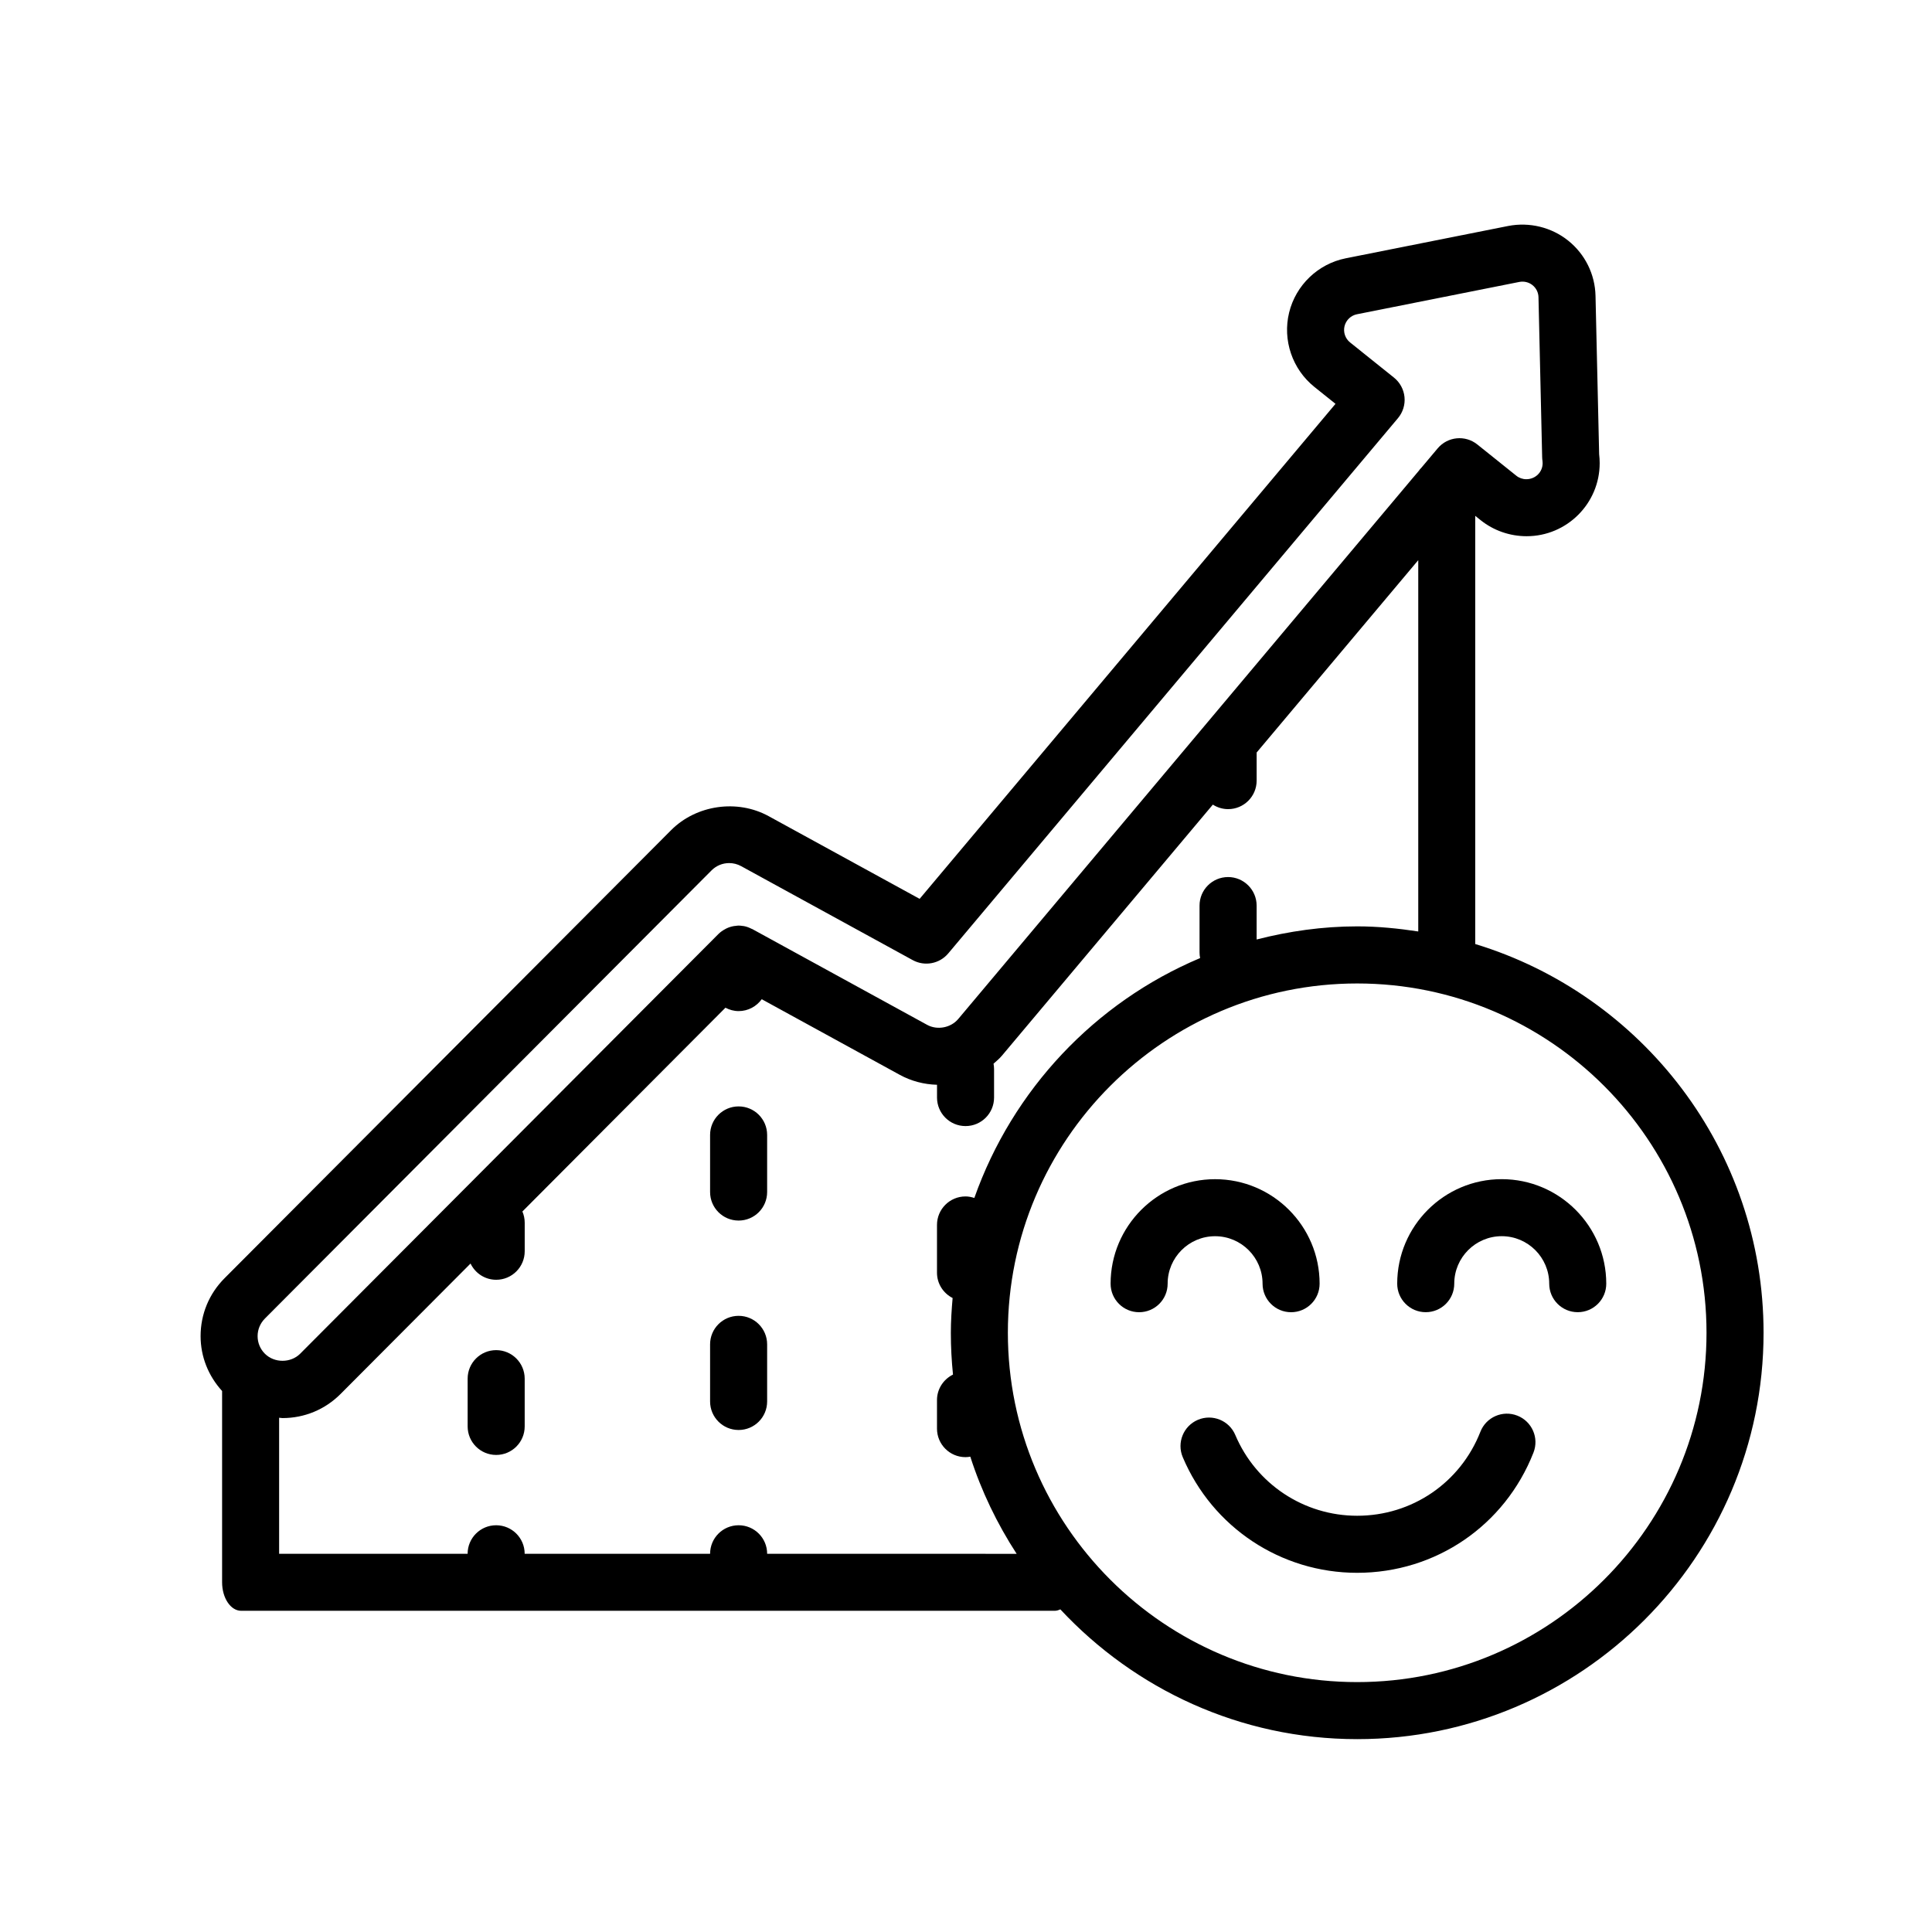 <?xml version="1.0" encoding="UTF-8"?>
<!-- The Best Svg Icon site in the world: iconSvg.co, Visit us! https://iconsvg.co -->
<svg fill="#000000" width="800px" height="800px" version="1.1" viewBox="144 144 512 512" xmlns="http://www.w3.org/2000/svg">
 <g>
  <path d="m339.74 492.71c-4.176 0-7.559 3.379-7.559 7.559v15.133c0 4.176 3.379 7.559 7.559 7.559 4.176 0 7.559-3.379 7.559-7.559v-15.133c0-4.18-3.387-7.559-7.559-7.559z"/>
  <path d="m339.74 437.21c-4.176 0-7.559 3.379-7.559 7.559v15.133c0 4.176 3.379 7.559 7.559 7.559 4.176 0 7.559-3.379 7.559-7.559v-15.133c0-4.18-3.387-7.559-7.559-7.559z"/>
  <path d="m275.49 501.8c-4.176 0-7.559 3.379-7.559 7.559v12.656c0 4.176 3.379 7.559 7.559 7.559 4.176 0 7.559-3.379 7.559-7.559v-12.656c-0.004-4.18-3.387-7.559-7.559-7.559z"/>
  <path d="m534.95 394.18v-113.48l1.43 1.148c3.422 2.742 7.723 4.254 12.195 4.254 10.672 0 19.355-8.688 19.355-19.355 0-0.801-0.047-1.586-0.141-2.363l-0.961-41.953c-0.125-5.738-2.769-11.082-7.246-14.664-4.398-3.527-10.242-4.977-15.887-3.883l-43.047 8.566c-7.352 1.465-13.246 7.113-15.02 14.391-1.777 7.281 0.848 15.008 6.695 19.695l5.598 4.488-110.21 131.18-40.043-21.93c-8.289-4.527-19.109-2.984-25.797 3.703l-118.35 118.75c-4.102 4.102-6.363 9.551-6.363 15.355 0 5.445 2.055 10.543 5.699 14.547v50.688c0 4.176 2.266 7.559 5.062 7.559h215.56c0.527 0 1.031-0.156 1.516-0.383 19.672 21.098 47.613 34.395 78.676 34.395 59.379 0 107.69-48.305 107.69-107.69 0.012-48.5-32.234-89.586-76.402-103.02zm-65.5-17.75c-4.176 0-7.559 3.379-7.559 7.559v12.418c0 0.516 0.055 1.012 0.152 1.492-27.875 11.73-49.711 34.91-59.836 63.574-0.742-0.242-1.516-0.406-2.336-0.406-4.176 0-7.559 3.379-7.559 7.559v12.656c0 2.938 1.691 5.457 4.141 6.707-0.262 3.043-0.469 6.106-0.469 9.219 0 3.738 0.195 7.43 0.57 11.07-2.504 1.234-4.242 3.785-4.242 6.762v7.559c0 4.176 3.379 7.559 7.559 7.559 0.434 0 0.855-0.055 1.27-0.125 2.949 9.184 7.125 17.809 12.281 25.746l-66.121-0.012c0-4.176-3.379-7.559-7.559-7.559-4.176 0-7.559 3.379-7.559 7.559h-49.141c0-4.176-3.379-7.559-7.559-7.559-4.176 0-7.559 3.379-7.559 7.559h-49.953v-36.051c0.301 0.012 0.594 0.09 0.902 0.09 5.801 0 11.254-2.258 15.367-6.375l34.457-34.578c1.219 2.539 3.789 4.301 6.797 4.301 4.176 0 7.559-3.379 7.559-7.559v-7.559c0-1.059-0.223-2.066-0.613-2.977l53.812-54.004c1.047 0.555 2.227 0.898 3.496 0.898 2.523 0 4.742-1.25 6.117-3.148l36.598 20.047c3.023 1.652 6.418 2.535 9.855 2.625v3.387c0 4.176 3.379 7.559 7.559 7.559 4.176 0 7.559-3.379 7.559-7.559v-7.559c0-0.484-0.055-0.953-0.141-1.414 0.762-0.684 1.559-1.328 2.223-2.125l55.898-66.531c1.168 0.746 2.555 1.195 4.047 1.195 4.176 0 7.559-3.379 7.559-7.559v-7.445l42.828-50.977v98.402c-5.285-0.801-10.656-1.352-16.164-1.352-9.219 0-18.121 1.289-26.668 3.477v-9.004c-0.016-4.156-3.398-7.543-7.57-7.543zm-255.23 116.98 118.35-118.75c1.25-1.25 2.906-1.934 4.672-1.934 1.102 0 2.203 0.281 3.164 0.812l45.469 24.902c3.148 1.727 7.098 0.992 9.418-1.77l119.18-141.85c1.309-1.559 1.934-3.578 1.734-5.602-0.203-2.023-1.211-3.883-2.797-5.152l-11.629-9.32c-1.281-1.027-1.855-2.719-1.465-4.316 0.395-1.594 1.684-2.832 3.289-3.148l43.031-8.566c1.246-0.242 2.535 0.074 3.496 0.852 0.977 0.781 1.559 1.949 1.582 3.215l0.973 42.379c0.004 0.324 0.035 0.648 0.086 0.969 0.031 0.207 0.039 0.414 0.039 0.625 0 2.336-1.898 4.242-4.328 4.242-0.961 0-1.906-0.328-2.656-0.934l-10.328-8.277c-3.203-2.57-7.875-2.106-10.508 1.039l-4.363 5.188c-0.238 0.211-0.422 0.43-0.555 0.66l-122.14 145.38c-1.969 2.332-5.543 3.008-8.223 1.547l-46.336-25.383c-0.059-0.035-0.133-0.035-0.195-0.07-0.641-0.328-1.324-0.59-2.055-0.727-0.082-0.016-0.16-0.012-0.242-0.023-0.371-0.055-0.746-0.109-1.133-0.109-0.281 0-0.551 0.051-0.82 0.086-0.137 0.016-0.266 0.016-0.398 0.039-0.707 0.117-1.375 0.324-2 0.625-0.109 0.055-0.215 0.117-0.328 0.176-0.66 0.352-1.281 0.777-1.805 1.301l-110.86 111.24c-2.488 2.488-6.832 2.504-9.336 0-1.25-1.246-1.934-2.902-1.934-4.664 0-1.762 0.691-3.414 1.949-4.676zm289.45 96.363c-51.047 0-92.574-41.527-92.574-92.574s41.527-92.57 92.574-92.57 92.574 41.527 92.574 92.574-41.531 92.57-92.574 92.57z"/>
  <path d="m466.01 471.61c6.938 0 12.582 5.644 12.582 12.582 0 4.176 3.379 7.559 7.559 7.559 4.176 0 7.559-3.379 7.559-7.559 0-15.27-12.426-27.695-27.695-27.695s-27.695 12.426-27.695 27.695c0 4.176 3.379 7.559 7.559 7.559 4.176 0 7.559-3.379 7.559-7.559-0.008-6.941 5.641-12.582 12.574-12.582z"/>
  <path d="m541.97 456.49c-15.27 0-27.695 12.426-27.695 27.695 0 4.176 3.379 7.559 7.559 7.559 4.176 0 7.559-3.379 7.559-7.559 0-6.934 5.644-12.582 12.582-12.582 6.934 0 12.582 5.644 12.582 12.582 0 4.176 3.379 7.559 7.559 7.559 4.176 0 7.559-3.379 7.559-7.559-0.008-15.273-12.434-27.695-27.703-27.695z"/>
  <path d="m546.11 519.16c-3.891-1.527-8.273 0.387-9.793 4.277-5.305 13.516-18.121 22.254-32.648 22.254h-0.004c-14.117 0-26.793-8.402-32.301-21.41-1.629-3.848-6.066-5.637-9.906-4.016-3.844 1.629-5.644 6.062-4.016 9.906 7.875 18.617 26.016 30.641 46.215 30.641h0.004c20.789 0 39.125-12.5 46.719-31.848 1.535-3.894-0.383-8.277-4.269-9.805z"/>
 </g>
</svg>